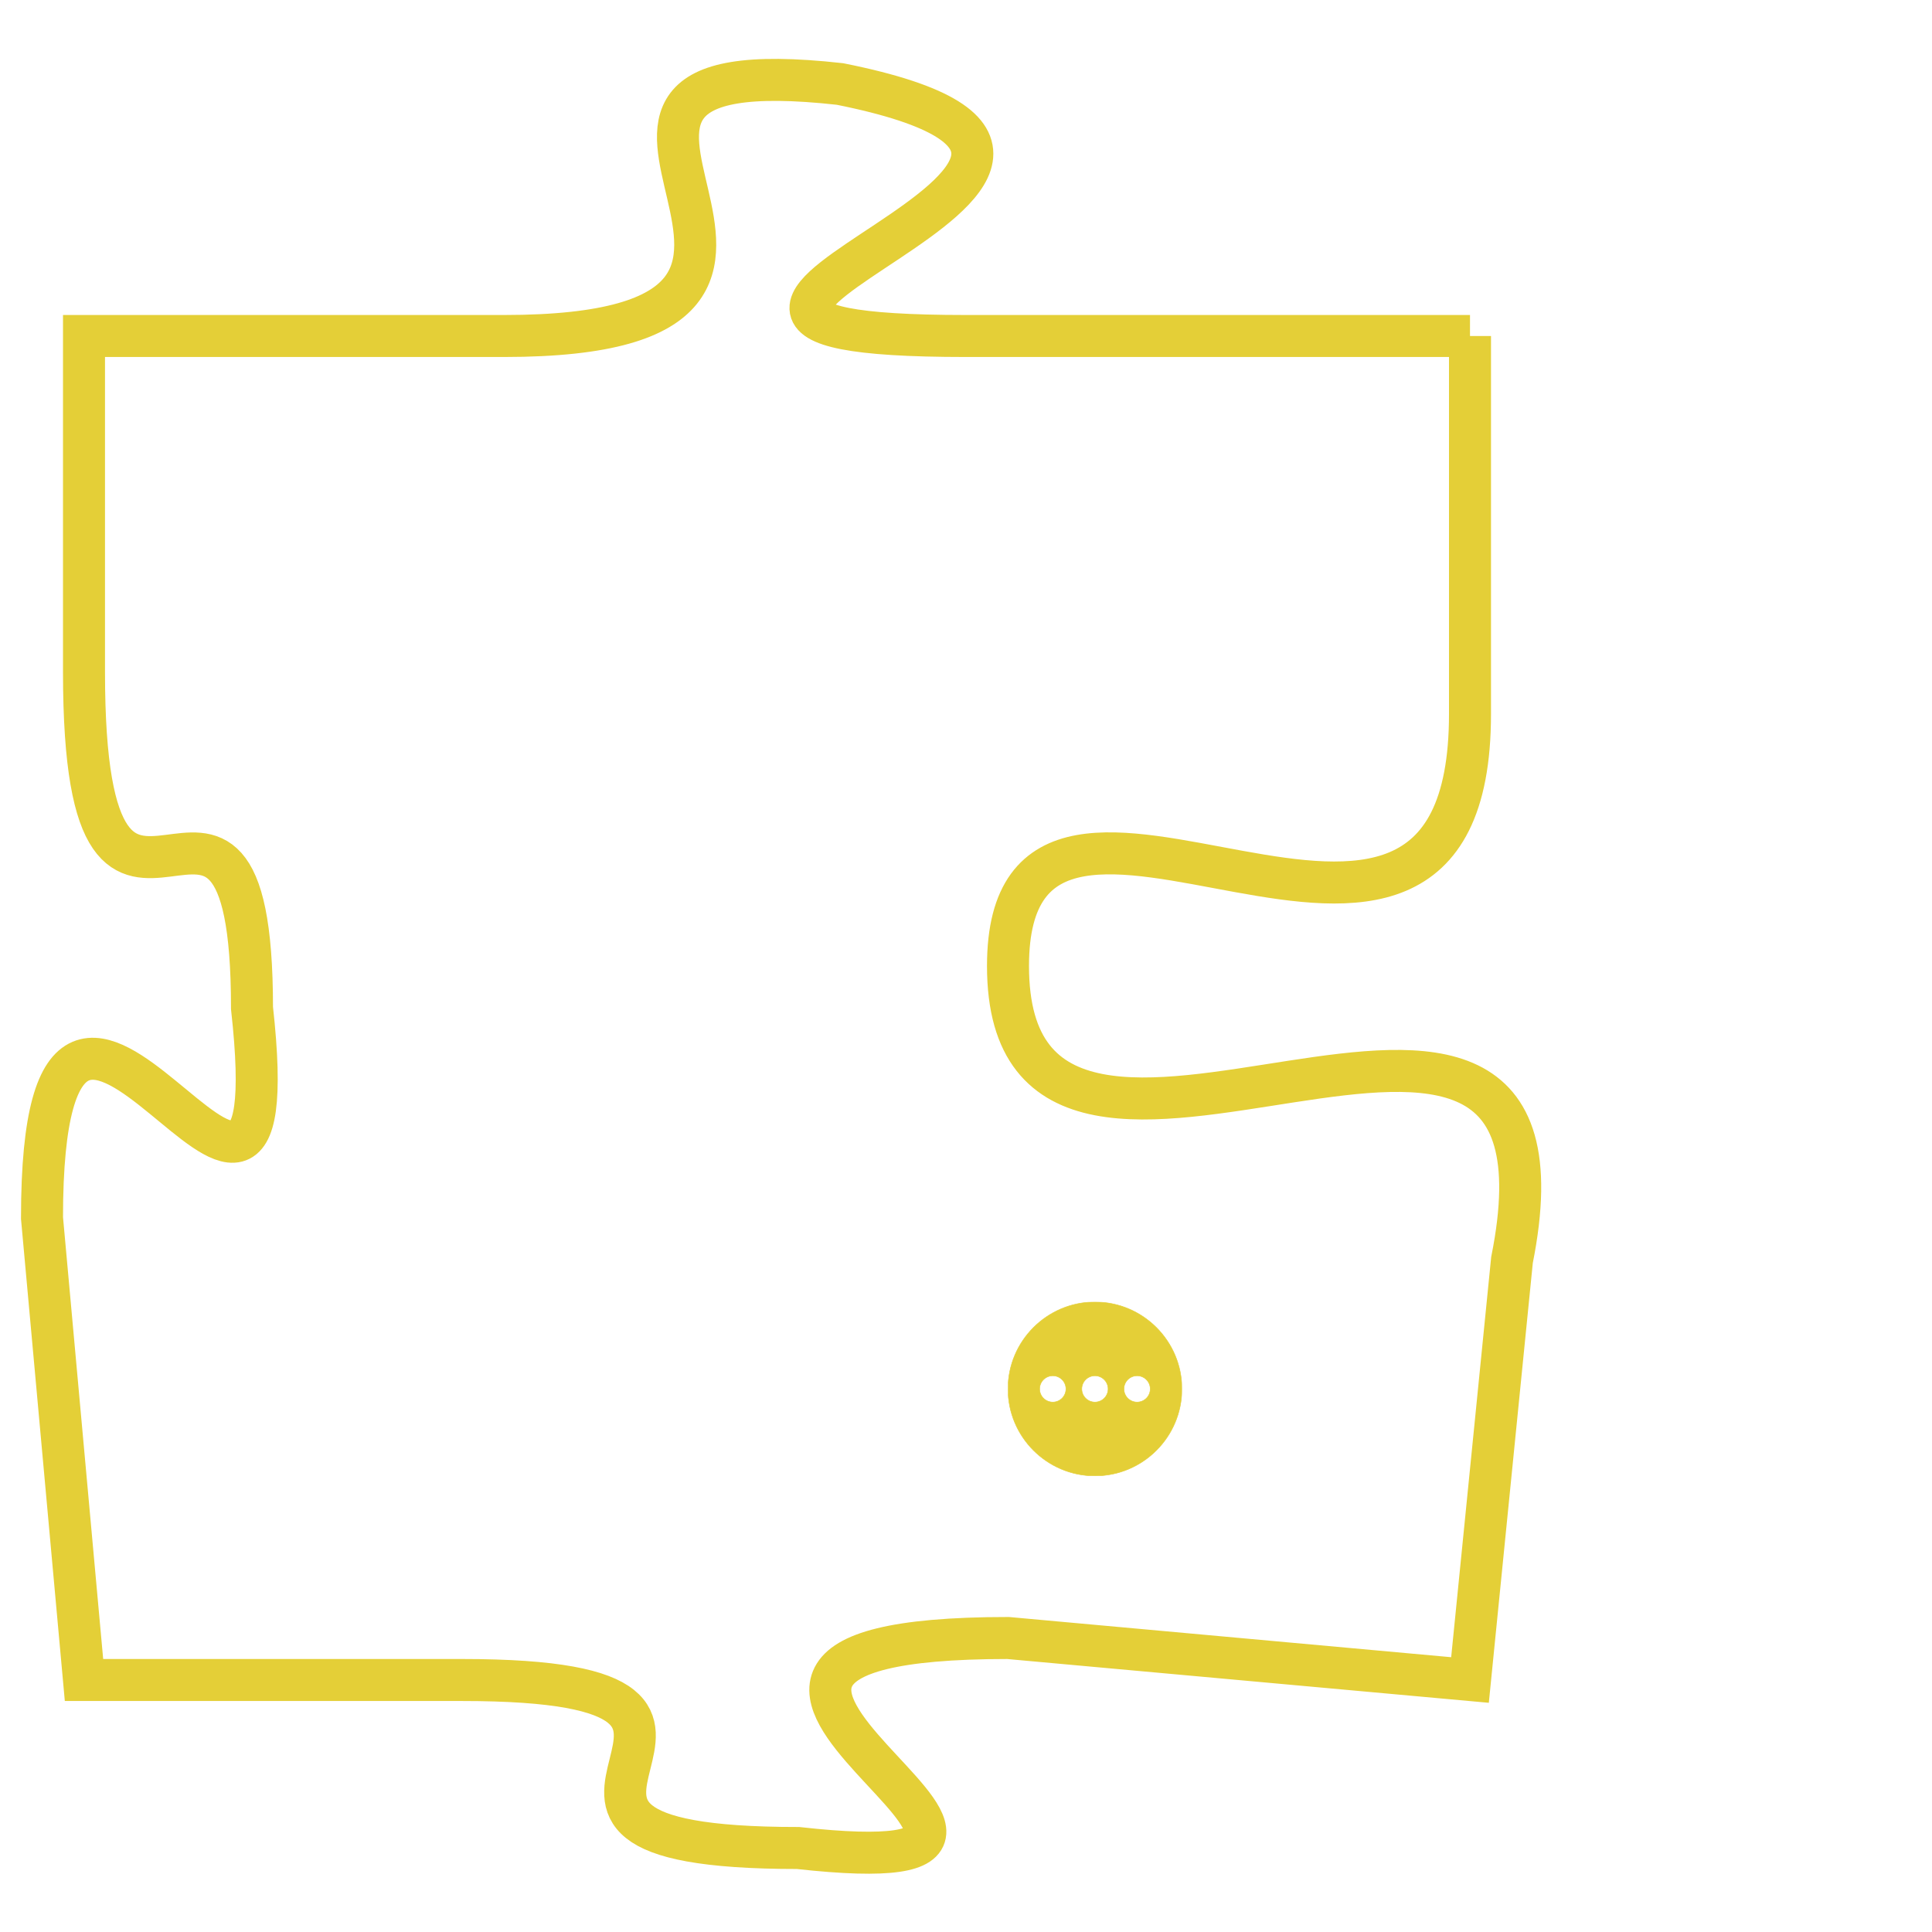 <svg version="1.1" xmlns="http://www.w3.org/2000/svg" xmlns:xlink="http://www.w3.org/1999/xlink" fill="transparent" x="0" y="0" width="350" height="350" preserveAspectRatio="xMinYMin slice"><style type="text/css">.links{fill:transparent;stroke: #E4CF37;}.links:hover{fill:#63D272; opacity:0.4;}</style><defs><g id="allt"><path id="t2796" d="M2211,672 L2199,672 C2188,672 2206,668 2196,666 C2187,665 2198,672 2188,672 L2178,672 2178,672 L2178,680 C2178,689 2182,680 2182,688 C2183,697 2177,683 2177,693 L2178,704 2178,704 L2187,704 C2196,704 2186,708 2195,708 C2204,709 2189,703 2200,703 L2211,704 2211,704 L2212,694 C2214,684 2200,695 2200,687 C2200,680 2211,690 2211,681 L2211,672"/></g><clipPath id="c" clipRule="evenodd" fill="transparent"><use href="#t2796"/></clipPath></defs><svg viewBox="2176 664 39 46" preserveAspectRatio="xMinYMin meet"><svg width="4380" height="2430"><g><image crossorigin="anonymous" x="0" y="0" href="https://nftpuzzle.license-token.com/assets/completepuzzle.svg" width="100%" height="100%" /><g class="links"><use href="#t2796"/></g></g></svg><svg x="2200" y="695" height="9%" width="9%" viewBox="0 0 330 330"><g><a xlink:href="https://nftpuzzle.license-token.com/" class="links"><title>See the most innovative NFT based token software licensing project</title><path fill="#E4CF37" id="more" d="M165,0C74.019,0,0,74.019,0,165s74.019,165,165,165s165-74.019,165-165S255.981,0,165,0z M85,190 c-13.785,0-25-11.215-25-25s11.215-25,25-25s25,11.215,25,25S98.785,190,85,190z M165,190c-13.785,0-25-11.215-25-25 s11.215-25,25-25s25,11.215,25,25S178.785,190,165,190z M245,190c-13.785,0-25-11.215-25-25s11.215-25,25-25 c13.785,0,25,11.215,25,25S258.785,190,245,190z"></path></a></g></svg></svg></svg>